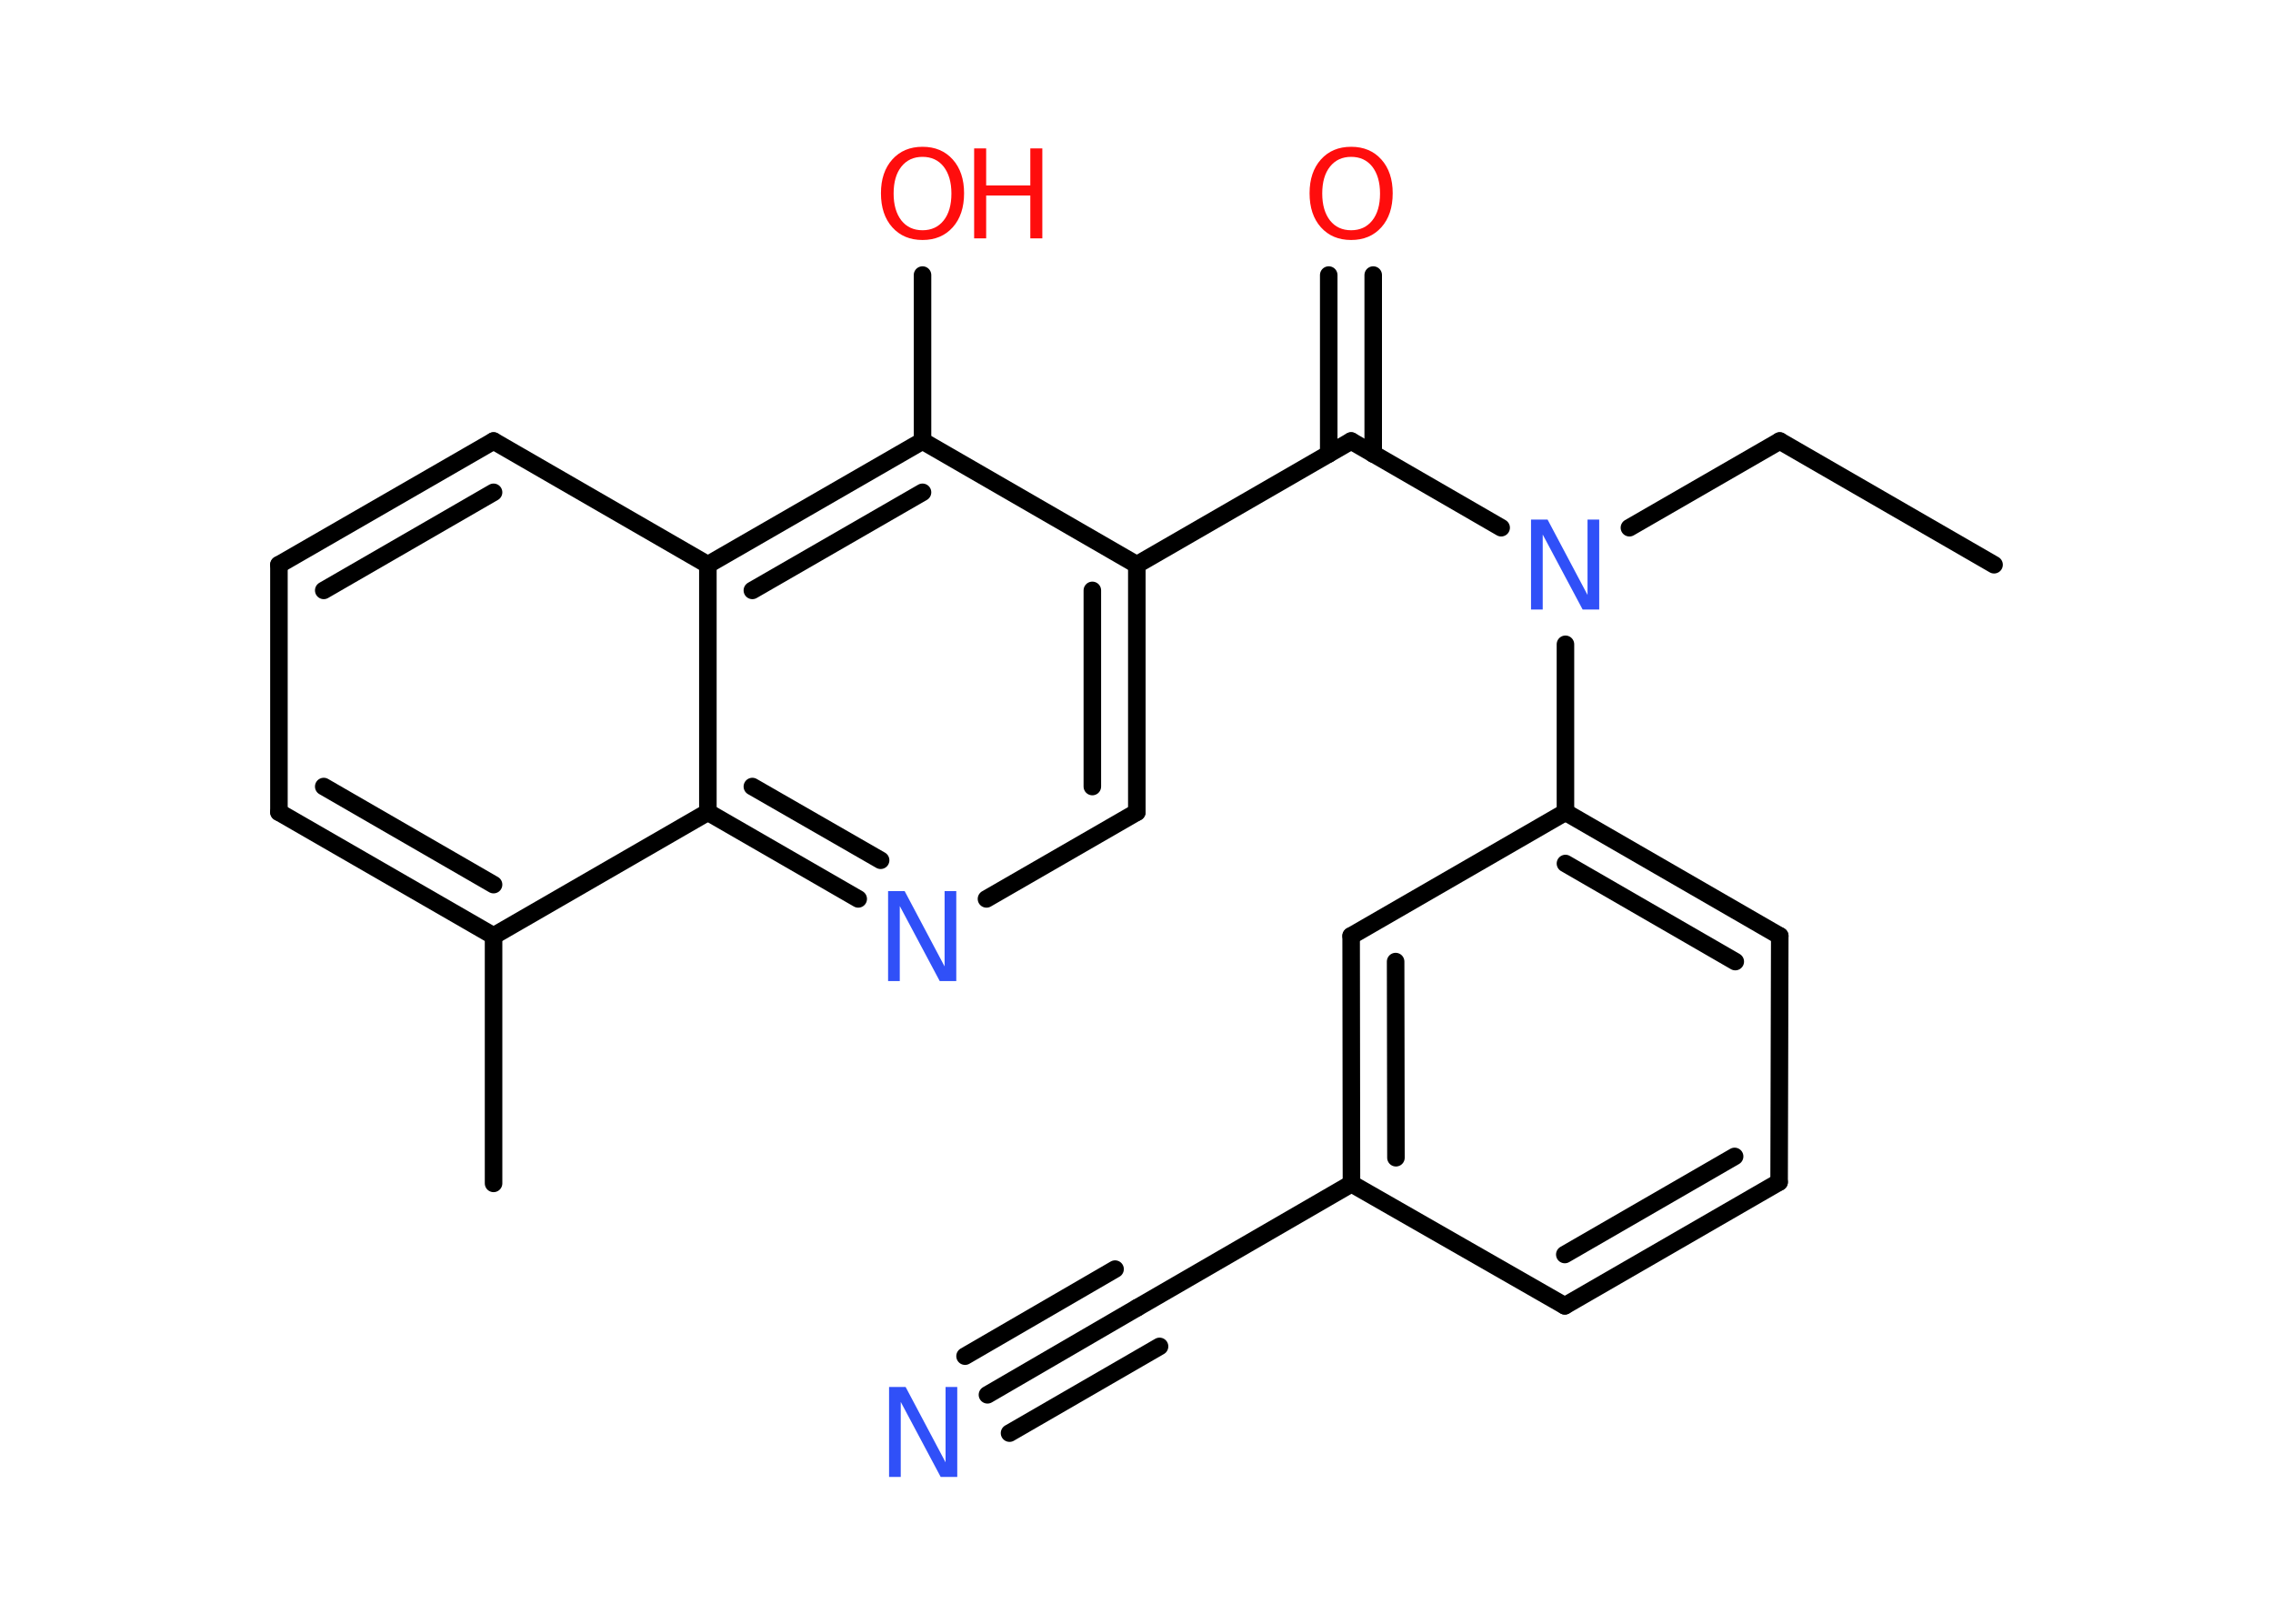 <?xml version='1.0' encoding='UTF-8'?>
<!DOCTYPE svg PUBLIC "-//W3C//DTD SVG 1.1//EN" "http://www.w3.org/Graphics/SVG/1.1/DTD/svg11.dtd">
<svg version='1.2' xmlns='http://www.w3.org/2000/svg' xmlns:xlink='http://www.w3.org/1999/xlink' width='70.0mm' height='50.0mm' viewBox='0 0 70.0 50.0'>
  <desc>Generated by the Chemistry Development Kit (http://github.com/cdk)</desc>
  <g stroke-linecap='round' stroke-linejoin='round' stroke='#000000' stroke-width='.54' fill='#FF0D0D'>
    <rect x='.0' y='.0' width='70.0' height='50.0' fill='#FFFFFF' stroke='none'/>
    <g id='mol1' class='mol'>
      <line id='mol1bnd1' class='bond' x1='61.41' y1='17.39' x2='54.81' y2='13.58'/>
      <line id='mol1bnd2' class='bond' x1='54.81' y1='13.58' x2='50.18' y2='16.25'/>
      <line id='mol1bnd3' class='bond' x1='46.23' y1='16.25' x2='41.61' y2='13.58'/>
      <g id='mol1bnd4' class='bond'>
        <line x1='40.92' y1='13.98' x2='40.92' y2='8.47'/>
        <line x1='42.29' y1='13.98' x2='42.29' y2='8.47'/>
      </g>
      <line id='mol1bnd5' class='bond' x1='41.61' y1='13.58' x2='35.01' y2='17.39'/>
      <g id='mol1bnd6' class='bond'>
        <line x1='35.01' y1='25.01' x2='35.01' y2='17.39'/>
        <line x1='33.64' y1='24.22' x2='33.64' y2='18.18'/>
      </g>
      <line id='mol1bnd7' class='bond' x1='35.01' y1='25.01' x2='30.38' y2='27.68'/>
      <g id='mol1bnd8' class='bond'>
        <line x1='21.8' y1='25.01' x2='26.43' y2='27.68'/>
        <line x1='23.17' y1='24.22' x2='27.12' y2='26.49'/>
      </g>
      <line id='mol1bnd9' class='bond' x1='21.8' y1='25.01' x2='15.2' y2='28.82'/>
      <line id='mol1bnd10' class='bond' x1='15.2' y1='28.82' x2='15.2' y2='36.44'/>
      <g id='mol1bnd11' class='bond'>
        <line x1='8.59' y1='25.01' x2='15.2' y2='28.82'/>
        <line x1='9.97' y1='24.22' x2='15.2' y2='27.24'/>
      </g>
      <line id='mol1bnd12' class='bond' x1='8.59' y1='25.01' x2='8.59' y2='17.39'/>
      <g id='mol1bnd13' class='bond'>
        <line x1='15.2' y1='13.58' x2='8.59' y2='17.39'/>
        <line x1='15.2' y1='15.16' x2='9.97' y2='18.18'/>
      </g>
      <line id='mol1bnd14' class='bond' x1='15.2' y1='13.58' x2='21.8' y2='17.39'/>
      <line id='mol1bnd15' class='bond' x1='21.8' y1='25.01' x2='21.8' y2='17.39'/>
      <g id='mol1bnd16' class='bond'>
        <line x1='28.41' y1='13.58' x2='21.8' y2='17.39'/>
        <line x1='28.41' y1='15.16' x2='23.17' y2='18.18'/>
      </g>
      <line id='mol1bnd17' class='bond' x1='35.01' y1='17.39' x2='28.41' y2='13.58'/>
      <line id='mol1bnd18' class='bond' x1='28.41' y1='13.58' x2='28.41' y2='8.47'/>
      <line id='mol1bnd19' class='bond' x1='48.21' y1='19.84' x2='48.21' y2='25.01'/>
      <g id='mol1bnd20' class='bond'>
        <line x1='54.81' y1='28.82' x2='48.21' y2='25.01'/>
        <line x1='53.44' y1='29.61' x2='48.21' y2='26.59'/>
      </g>
      <line id='mol1bnd21' class='bond' x1='54.81' y1='28.82' x2='54.79' y2='36.4'/>
      <g id='mol1bnd22' class='bond'>
        <line x1='48.19' y1='40.21' x2='54.79' y2='36.4'/>
        <line x1='48.19' y1='38.63' x2='53.42' y2='35.61'/>
      </g>
      <line id='mol1bnd23' class='bond' x1='48.19' y1='40.21' x2='41.62' y2='36.45'/>
      <line id='mol1bnd24' class='bond' x1='41.62' y1='36.45' x2='35.02' y2='40.27'/>
      <g id='mol1bnd25' class='bond'>
        <line x1='35.02' y1='40.27' x2='30.41' y2='42.95'/>
        <line x1='35.71' y1='41.46' x2='31.09' y2='44.13'/>
        <line x1='34.34' y1='39.08' x2='29.72' y2='41.76'/>
      </g>
      <g id='mol1bnd26' class='bond'>
        <line x1='41.61' y1='28.82' x2='41.62' y2='36.45'/>
        <line x1='42.98' y1='29.61' x2='42.99' y2='35.65'/>
      </g>
      <line id='mol1bnd27' class='bond' x1='48.21' y1='25.01' x2='41.61' y2='28.82'/>
      <path id='mol1atm3' class='atom' d='M47.16 16.0h.5l1.23 2.32v-2.32h.36v2.77h-.51l-1.23 -2.31v2.31h-.36v-2.77z' stroke='none' fill='#3050F8'/>
      <path id='mol1atm5' class='atom' d='M41.61 4.83q-.41 .0 -.65 .3q-.24 .3 -.24 .83q.0 .52 .24 .83q.24 .3 .65 .3q.41 .0 .65 -.3q.24 -.3 .24 -.83q.0 -.52 -.24 -.83q-.24 -.3 -.65 -.3zM41.61 4.52q.58 .0 .93 .39q.35 .39 .35 1.04q.0 .66 -.35 1.05q-.35 .39 -.93 .39q-.58 .0 -.93 -.39q-.35 -.39 -.35 -1.05q.0 -.65 .35 -1.04q.35 -.39 .93 -.39z' stroke='none'/>
      <path id='mol1atm8' class='atom' d='M27.36 27.44h.5l1.23 2.32v-2.32h.36v2.77h-.51l-1.23 -2.31v2.31h-.36v-2.77z' stroke='none' fill='#3050F8'/>
      <g id='mol1atm17' class='atom'>
        <path d='M28.41 4.83q-.41 .0 -.65 .3q-.24 .3 -.24 .83q.0 .52 .24 .83q.24 .3 .65 .3q.41 .0 .65 -.3q.24 -.3 .24 -.83q.0 -.52 -.24 -.83q-.24 -.3 -.65 -.3zM28.41 4.52q.58 .0 .93 .39q.35 .39 .35 1.04q.0 .66 -.35 1.05q-.35 .39 -.93 .39q-.58 .0 -.93 -.39q-.35 -.39 -.35 -1.05q.0 -.65 .35 -1.04q.35 -.39 .93 -.39z' stroke='none'/>
        <path d='M30.0 4.57h.37v1.14h1.36v-1.14h.37v2.77h-.37v-1.32h-1.36v1.32h-.37v-2.77z' stroke='none'/>
      </g>
      <path id='mol1atm24' class='atom' d='M27.39 42.71h.5l1.23 2.32v-2.32h.36v2.77h-.51l-1.23 -2.31v2.31h-.36v-2.77z' stroke='none' fill='#3050F8'/>
    </g>
  </g>
</svg>
